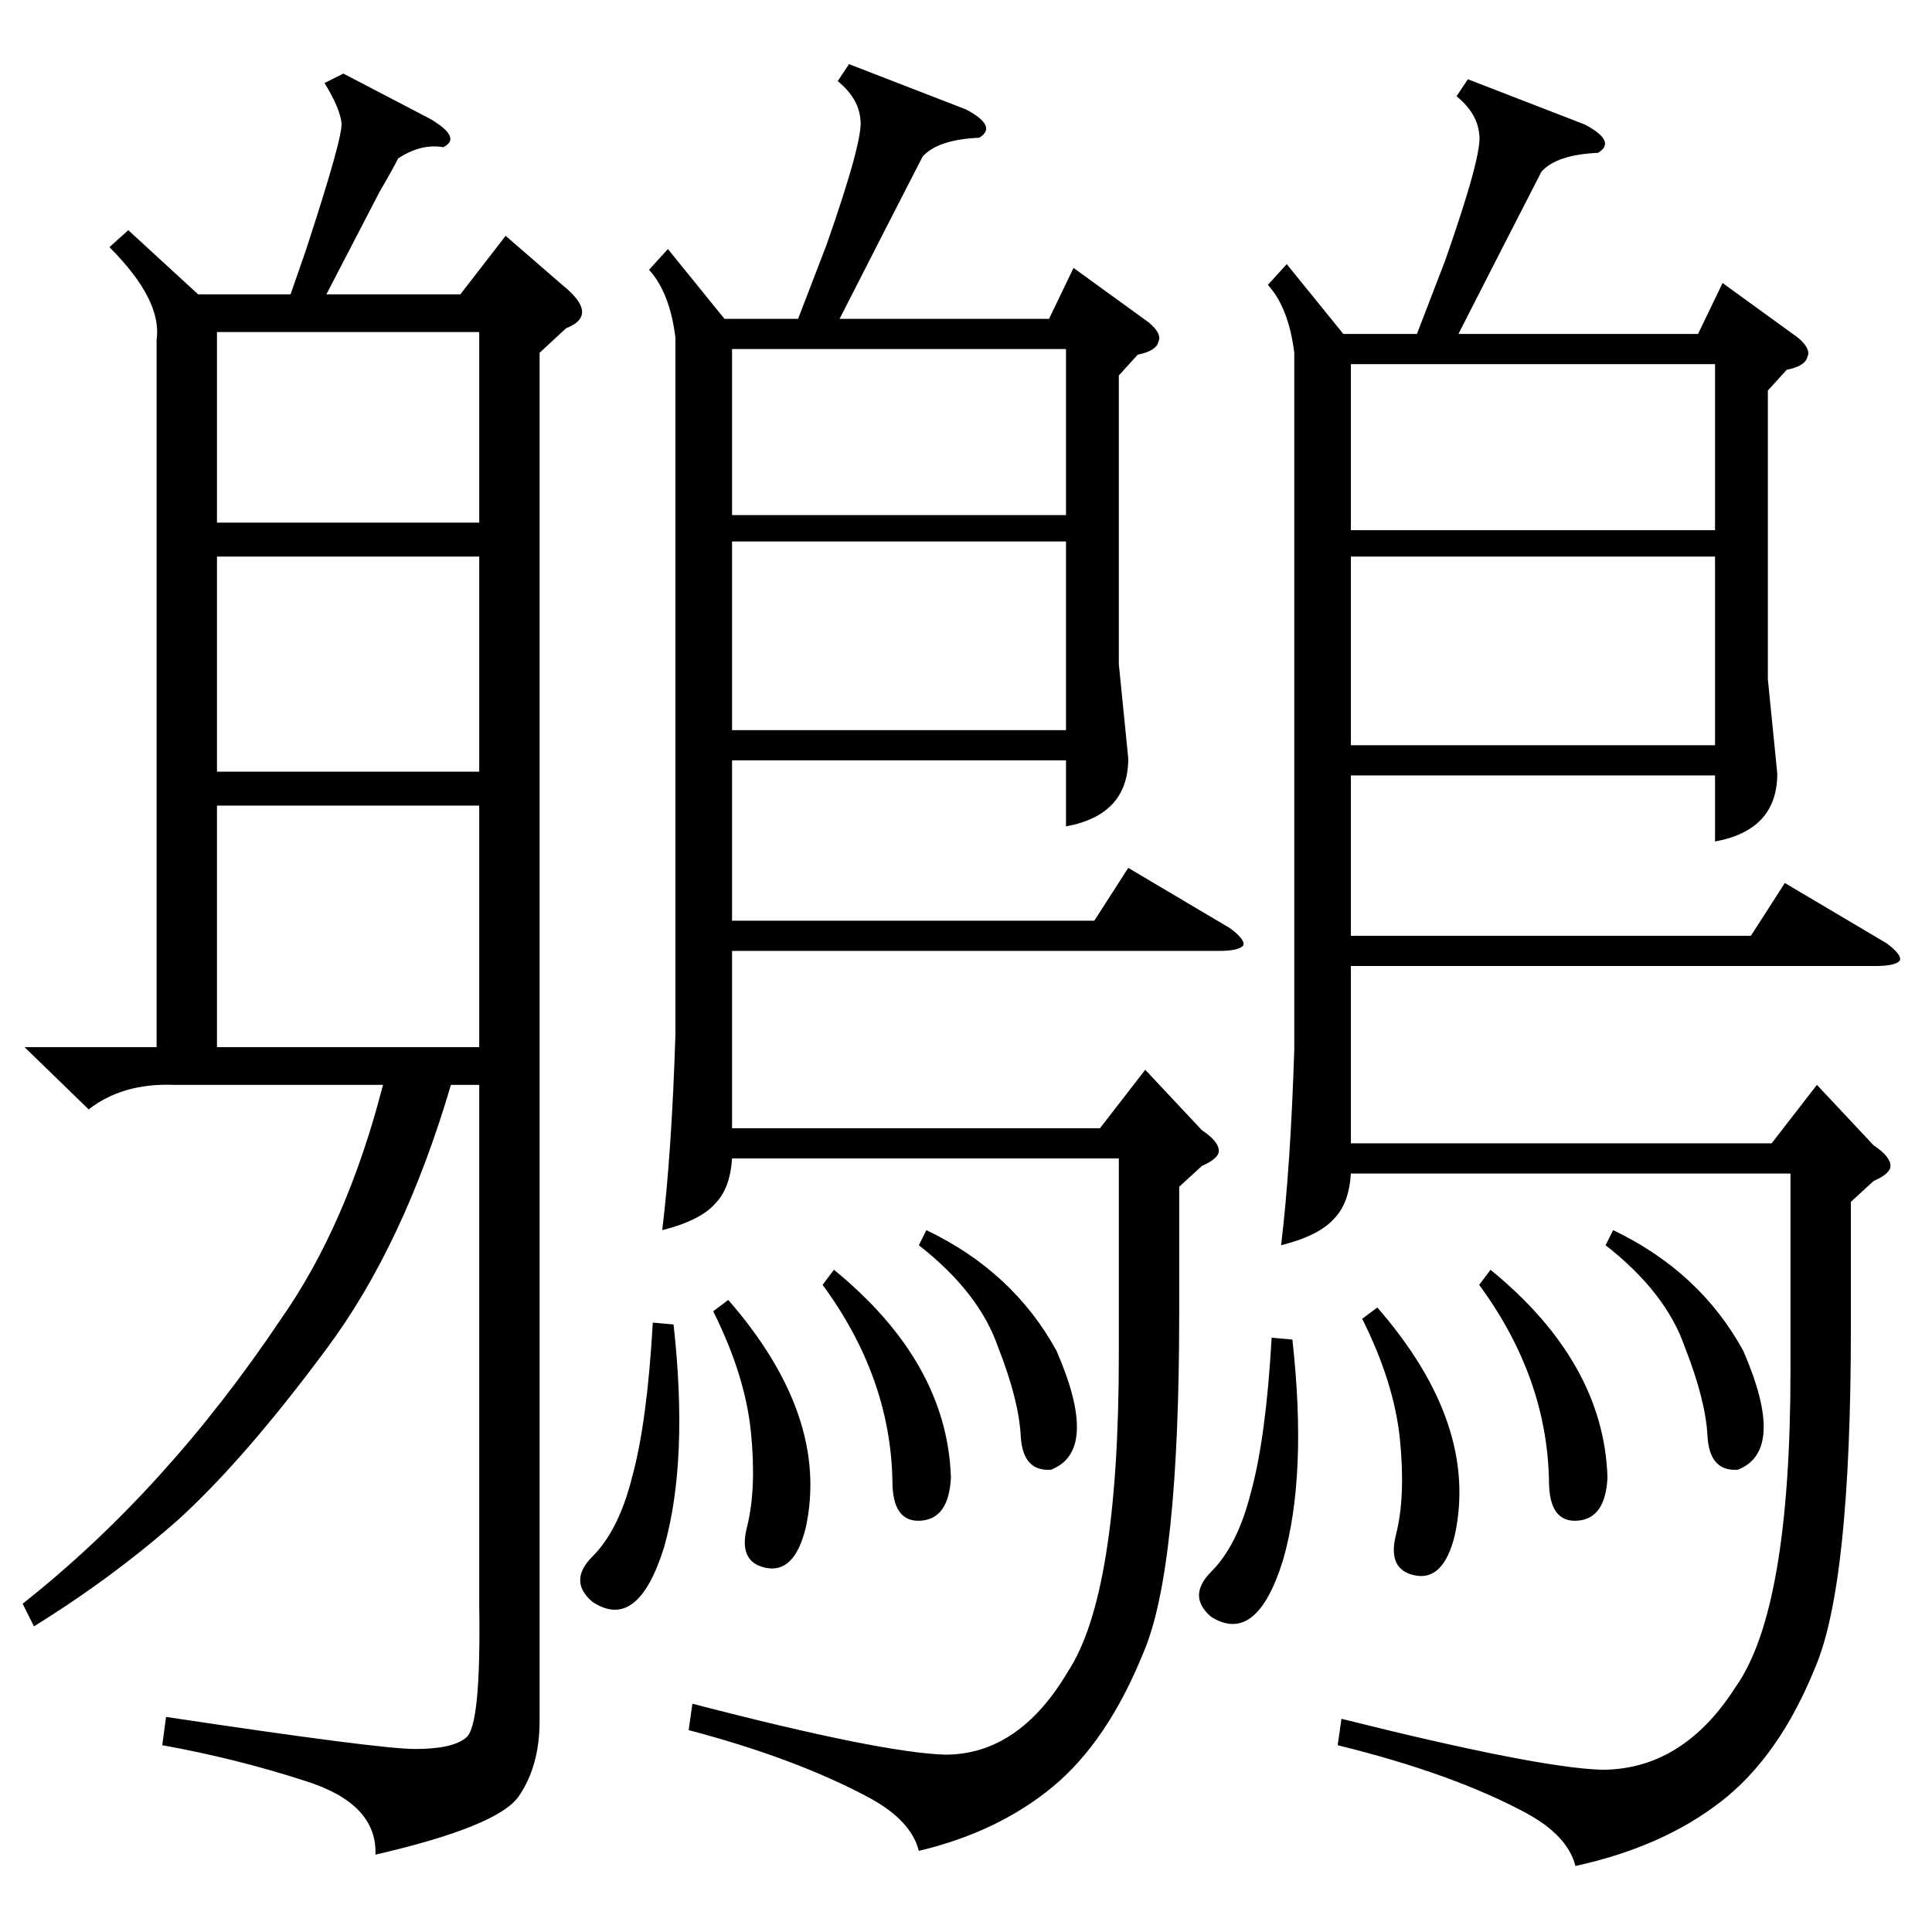 <?xml version="1.0" standalone="no"?>
<!DOCTYPE svg PUBLIC "-//W3C//DTD SVG 1.1//EN" "http://www.w3.org/Graphics/SVG/1.1/DTD/svg11.dtd" >
<svg xmlns="http://www.w3.org/2000/svg" xmlns:xlink="http://www.w3.org/1999/xlink" version="1.1" viewBox="0 -205 1024 1024">
  <g transform="matrix(1 0 0 -1 0 819)">
   <path fill="currentColor"
d="M286 837v-725q0 -24 -11 -40t-76 -31q1 27 -37 39q-37 12 -76 19l2 15q113 -17 132 -17q20 0 27 6q8 6 7 70v276h-15q-25 -85 -66 -140q-43 -58 -78 -90q-35 -31 -77 -57l-6 12q76 60 137 151q35 50 54 124h-111q-27 1 -45 -13l-34 33h70v375q3 21 -25 49l10 9l37 -34h49
l8 23q20 61 19 68q-1 8 -9 21l10 5l46 -24q17 -10 7 -15q-12 2 -24 -6q-3 -6 -10 -18l-28 -54h71l24 31l30 -26q20 -16 2 -23zM778 982l62 -24q17 -9 7 -15q-22 -1 -30 -10q-18 -35 -44 -86h127l13 27l40 -29q7 -6 5 -10q-1 -5 -11 -7l-10 -11v-153l5 -50q0 -30 -33 -36v35
h-193v-85h212l18 28l54 -32q8 -6 7 -9q-2 -3 -13 -3h-278v-94h223l24 31l30 -32q9 -6 9 -11q0 -4 -9 -8l-12 -11v-67q0 -136 -19 -180q-19 -47 -50 -71t-77 -34q-4 16 -26 28q-39 21 -100 36l2 14q104 -26 138 -27q43 0 71 44q29 41 29 168v104h-233q-1 -16 -9 -24
q-8 -9 -28 -14q5 41 7 104v369q-3 24 -14 36l10 11l30 -37h39l15 39q20 57 18 67q-1 11 -12 20zM450 990l62 -24q17 -9 7 -15q-22 -1 -30 -10q-18 -35 -44 -86h111l13 27l40 -29q7 -6 5 -10q-1 -5 -11 -7l-10 -11v-153l5 -50q0 -30 -33 -36v35h-177v-85h192l18 28l54 -32
q8 -6 7 -9q-2 -3 -13 -3h-258v-94h195l24 31l30 -32q9 -6 9 -11q0 -4 -9 -8l-12 -11v-67q0 -136 -19 -180q-19 -47 -48 -71t-71 -34q-4 16 -26 28q-39 21 -96 36l2 14q100 -26 134 -27q39 0 65 44q27 41 27 168v104h-205q-1 -16 -9 -24q-8 -9 -28 -14q5 41 7 104v369
q-3 24 -14 36l10 11l30 -37h39l15 39q20 57 18 67q-1 11 -12 20zM909 729h-193v-100h193v100zM254 597h-139v-128h139v128zM565 737h-177v-100h177v100zM716 743h193v88h-193v-88zM254 729h-139v-114h139v114zM388 751h177v88h-177v-88zM115 747h139v101h-139v-101zM357 322
q8 -72 -5 -118q-14 -45 -38 -29q-13 11 0 24q14 14 21 42q8 29 11 82zM685 314q8 -72 -5 -117q-14 -45 -38 -30q-13 11 0 24q14 14 21 42q8 29 11 82zM378 329l8 6q54 -62 41 -121q-6 -24 -21 -21t-10 22q5 20 2 50t-20 64zM722 325l8 6q54 -62 41 -121q-6 -24 -21 -21
t-10 22q5 20 2 50t-20 64zM436 343l6 8q60 -49 62 -110q-1 -22 -16 -23t-15 21q-1 55 -37 104zM784 343l6 8q60 -49 62 -110q-1 -22 -16 -23t-15 21q-1 55 -37 104zM487 364l4 8q46 -22 69 -64q23 -53 -3 -63q-15 -1 -16 18t-12 47q-10 29 -42 54zM851 364l4 8
q46 -22 69 -64q23 -53 -3 -63q-15 -1 -16 18t-12 47q-10 29 -42 54z" />
  </g>

</svg>

